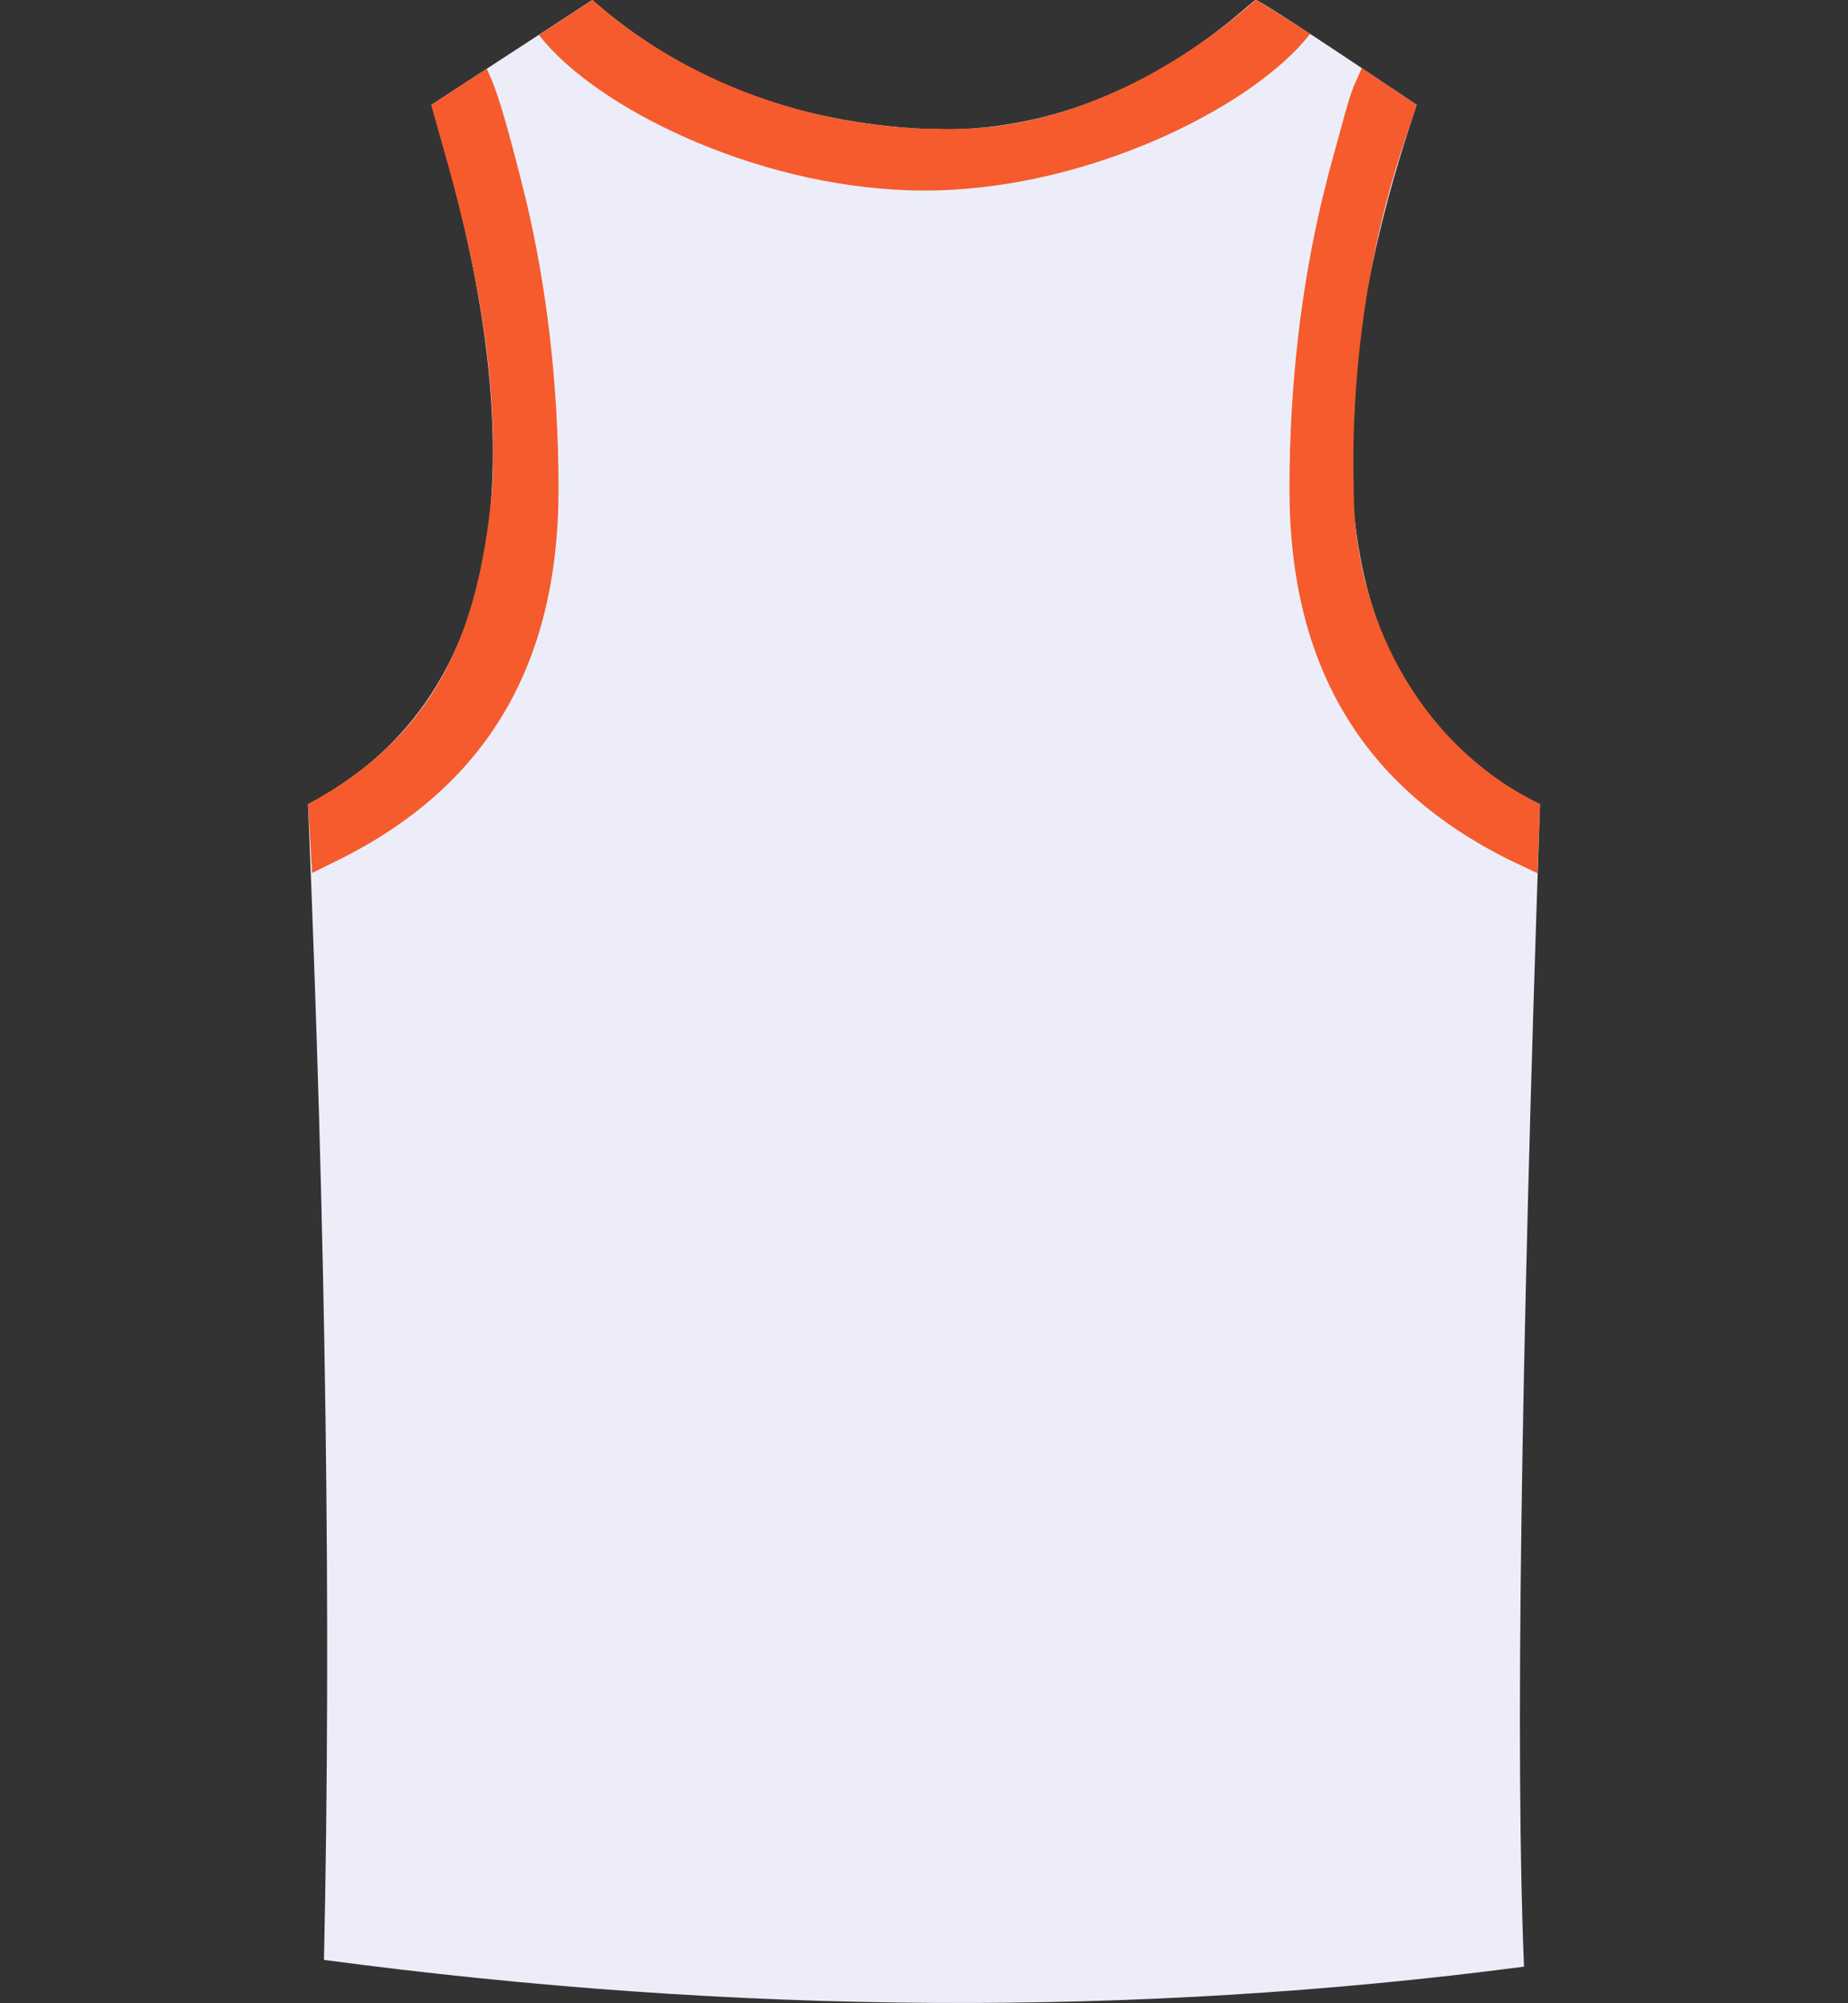 <svg viewBox="0 0 48 52" xmlns="http://www.w3.org/2000/svg" xmlns:xlink="http://www.w3.org/1999/xlink" sport="basketball-rear" title="NYKnicks_Association_24">
                            <rect x="0" y="0" width="48" height="52" fill="#333333" stroke="none"/>
                            <defs>
                                
                            </defs>
                        
                            <g stroke="none" stroke-width="1" fill="none" fill-rule="evenodd">
                                
            <path fill="#ededfa" fill-rule="evenodd" d="M11.203,2.722 L15.385,0 C17.722,2.056 20.594,3.171 23.999,3.347 C29.108,3.61 32.486,0 32.615,0 C32.701,0 34.095,0.907 36.797,2.722 C36.276,4.34 31.759,16.899 40,20.877 C39.495,35.64 39.357,45.698 39.585,51.05 C29.551,52.363 19.16,52.305 8.415,50.875 C8.606,42.079 8.468,32.08 8,20.877 C13.049,18.225 14.117,12.173 11.203,2.722 Z" coloured="" opacity="1" id="basketball-rear-base" mask="url(#kitMask)" sport="basketball-rear"></path><path fill="#f55b2c" fill-rule="evenodd" d="M24,3.341 L24.365,3.341 C28.907,3.543 32.485,0.088 32.615,5.95079541e-14 C32.738,0.045 33.526,0.552 34.028,0.88 L33.989,0.929 C32.589,2.687 28.693,4.699 24.751,4.925 L24.393,4.941 L24.008,4.946 C19.929,4.944 15.773,2.96 14.164,1.11 L13.997,0.908 L15.394,5.95079541e-14 C16.133,0.674 19.093,3.141 24,3.341 Z" coloured="" opacity="1" id="basketball-rear-shape-01" sport="basketball-rear"></path><path fill="#f55b2c" fill-rule="evenodd" d="M35.37,1.77 L36.797,2.722 L36.67,3.117 C36.28,4.219 35.039,7.758 35.161,12.696 C35.161,15.91 36.77,19.28 40,20.877 L39.935,22.668 L39.216,22.326 C35.404,20.441 33.493,17.299 33.493,12.696 C33.493,9.944 33.808,7.432 34.334,5.207 L34.482,4.608 L34.629,4.064 C34.823,3.375 35.008,2.62 35.161,2.242 L35.37,1.77 Z M11.203,2.722 L12.645,1.783 L12.784,2.108 C12.981,2.572 13.247,3.559 13.518,4.608 L13.666,5.207 C14.192,7.432 14.507,9.944 14.507,12.696 C14.507,17.299 12.596,20.441 8.784,22.326 L8.107,22.661 L8,20.877 C11.203,19.123 12.412,16.673 12.784,12.696 C13.024,8.343 11.538,4.065 11.203,2.722 Z" coloured="" opacity="1" id="basketball-rear-shape-03" mask="url(#kitMask)" sport="basketball-rear"></path>
        
                                <path d="M3.203,2.722 L7.385,0 C9.722,2.056 12.594,3.171 15.999,3.347 C21.108,3.61 24.486,0 24.615,0 C24.701,0 26.095,0.907 28.797,2.722 C28.276,4.34 23.759,16.899 32,20.877 C31.495,35.64 31.357,45.698 31.585,51.05 C21.551,52.363 11.16,52.305 0.415,50.875 C0.606,42.079 0.468,32.08 0,20.877 C5.049,18.225 6.117,12.173 3.203,2.722 Z"></path>
                            </g>
                        </svg>